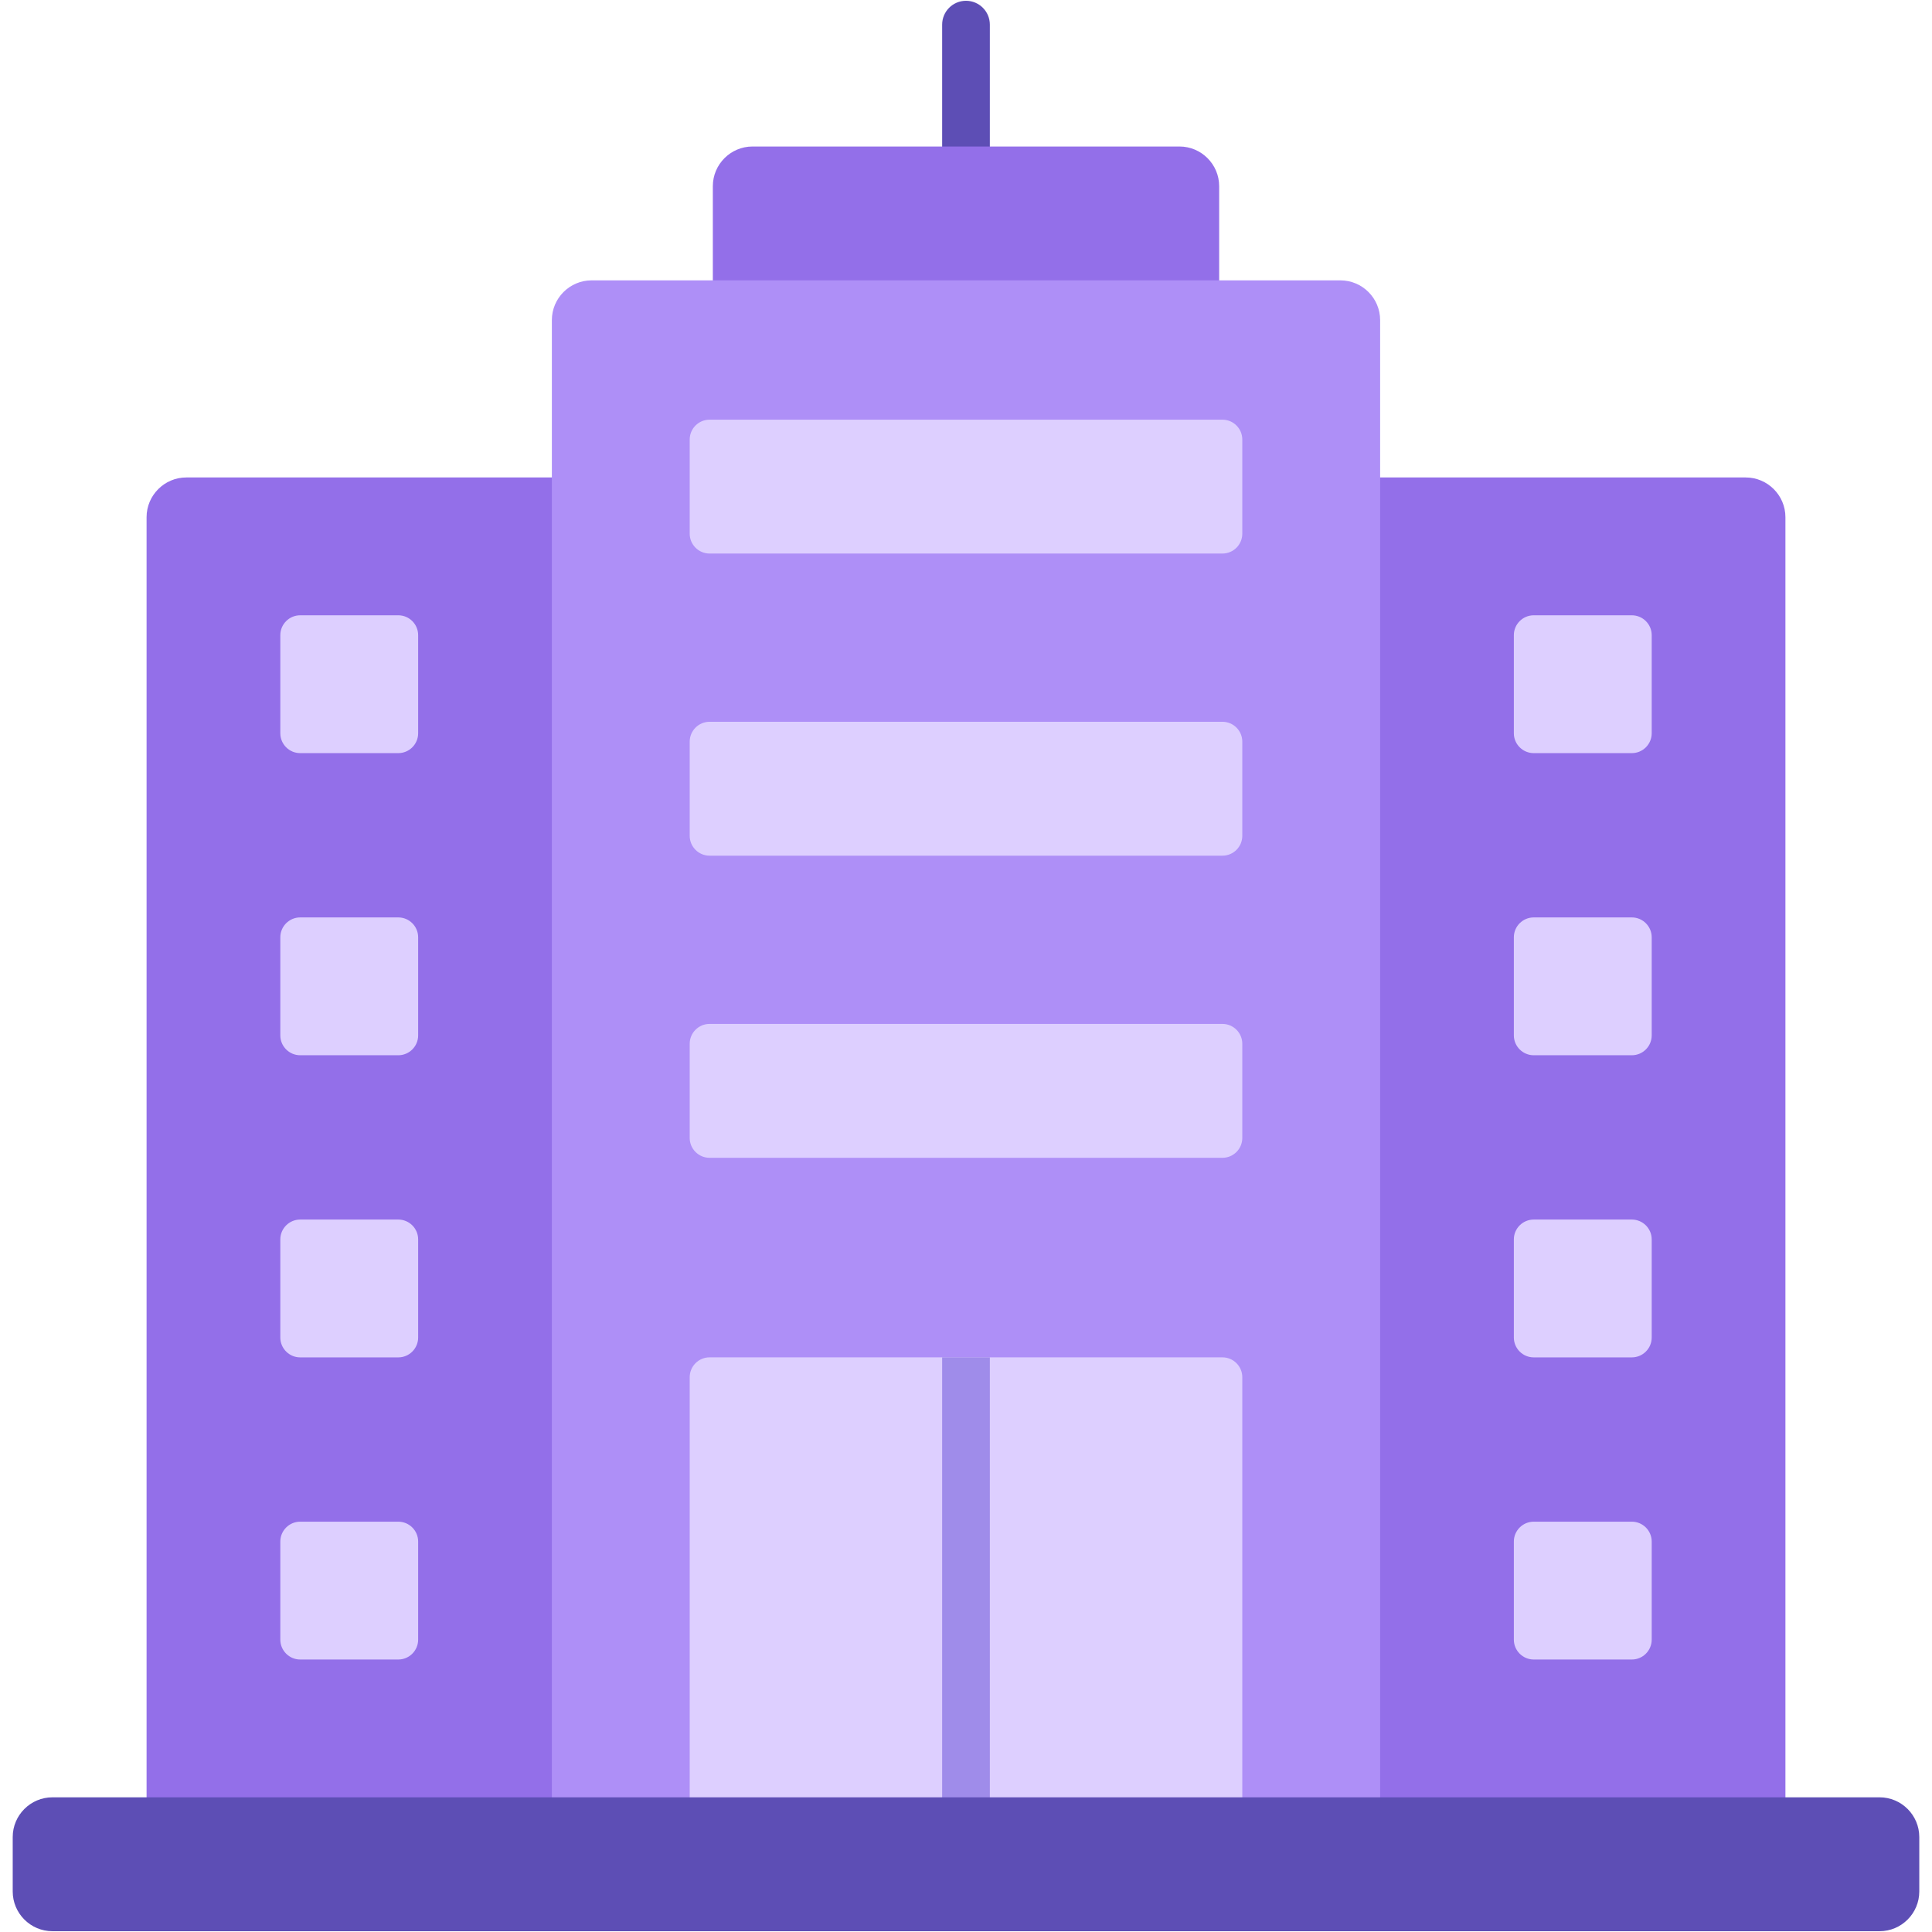 <svg width="76" height="76" viewBox="0 0 76 76" fill="none" xmlns="http://www.w3.org/2000/svg">
<path fill-rule="evenodd" clip-rule="evenodd" d="M5.766 72.265H23.271V18.782H7.329C6.468 18.782 5.766 19.484 5.766 20.345V72.265ZM52.729 72.265H70.234V20.345C70.234 19.484 69.532 18.782 68.671 18.782H52.729V72.265Z" fill="#936FE9"/>
<path fill-rule="evenodd" clip-rule="evenodd" d="M37.062 0.969C37.062 0.451 37.482 0.031 38 0.031C38.518 0.031 38.938 0.451 38.938 0.969V16.508C38.938 17.026 38.518 17.446 38 17.446C37.482 17.446 37.062 17.026 37.062 16.508V0.969Z" fill="#5D4EB5"/>
<path fill-rule="evenodd" clip-rule="evenodd" d="M29.603 5.763H46.397C47.258 5.763 47.959 6.465 47.959 7.325V16.753H28.041V7.325C28.041 6.465 28.742 5.763 29.603 5.763Z" fill="#936FE9"/>
<path fill-rule="evenodd" clip-rule="evenodd" d="M23.271 11.029H52.729C53.589 11.029 54.291 11.731 54.291 12.592V73.335H21.709V12.592C21.709 11.731 22.411 11.029 23.271 11.029Z" fill="#AE8FF7"/>
<path fill-rule="evenodd" clip-rule="evenodd" d="M27.912 40.278H48.088C48.519 40.278 48.869 40.629 48.869 41.06V44.764C48.869 45.194 48.519 45.545 48.088 45.545H27.912C27.482 45.545 27.131 45.194 27.131 44.764V41.059C27.131 40.629 27.482 40.278 27.912 40.278ZM11.808 24.204H15.668C16.098 24.204 16.449 24.555 16.449 24.985V28.845C16.449 29.275 16.098 29.626 15.668 29.626H11.808C11.378 29.626 11.027 29.275 11.027 28.845V24.985C11.027 24.555 11.378 24.204 11.808 24.204ZM11.808 47.974H15.668C16.098 47.974 16.449 48.325 16.449 48.755V52.615C16.449 53.045 16.098 53.396 15.668 53.396H11.808C11.378 53.396 11.027 53.045 11.027 52.615V48.755C11.027 48.325 11.378 47.974 11.808 47.974ZM11.808 36.089H15.668C16.098 36.089 16.449 36.44 16.449 36.87V40.73C16.449 41.16 16.098 41.511 15.668 41.511H11.808C11.378 41.511 11.027 41.16 11.027 40.73V36.87C11.027 36.44 11.378 36.089 11.808 36.089ZM11.808 59.859H15.668C16.098 59.859 16.449 60.21 16.449 60.64V64.499C16.449 64.93 16.098 65.281 15.668 65.281H11.808C11.378 65.281 11.027 64.93 11.027 64.499V60.64C11.027 60.21 11.378 59.859 11.808 59.859ZM60.333 24.204H64.192C64.623 24.204 64.974 24.555 64.974 24.985V28.845C64.974 29.275 64.623 29.626 64.192 29.626H60.333C59.902 29.626 59.551 29.275 59.551 28.845V24.985C59.551 24.555 59.902 24.204 60.333 24.204ZM60.333 47.974H64.192C64.623 47.974 64.974 48.325 64.974 48.755V52.615C64.974 53.045 64.623 53.396 64.192 53.396H60.333C59.902 53.396 59.551 53.045 59.551 52.615V48.755C59.551 48.325 59.902 47.974 60.333 47.974ZM60.333 36.089H64.192C64.623 36.089 64.974 36.44 64.974 36.87V40.73C64.974 41.16 64.623 41.511 64.192 41.511H60.333C59.902 41.511 59.551 41.16 59.551 40.73V36.87C59.551 36.44 59.902 36.089 60.333 36.089ZM60.333 59.859H64.192C64.623 59.859 64.974 60.21 64.974 60.64V64.499C64.974 64.93 64.623 65.281 64.192 65.281H60.333C59.902 65.281 59.551 64.93 59.551 64.499V60.64C59.551 60.21 59.902 59.859 60.333 59.859ZM27.912 16.509H48.088C48.519 16.509 48.869 16.86 48.869 17.29V20.994C48.869 21.424 48.519 21.775 48.088 21.775H27.912C27.482 21.775 27.131 21.424 27.131 20.994V17.29C27.131 16.86 27.482 16.509 27.912 16.509ZM27.912 28.393H48.088C48.519 28.393 48.869 28.744 48.869 29.175V32.879C48.869 33.309 48.519 33.66 48.088 33.66H27.912C27.482 33.66 27.131 33.309 27.131 32.879V29.175C27.131 28.744 27.482 28.393 27.912 28.393Z" fill="#DDCFFF"/>
<path fill-rule="evenodd" clip-rule="evenodd" d="M27.912 53.395H48.088C48.519 53.395 48.869 53.746 48.869 54.177V72.265H27.131V54.177C27.131 53.746 27.482 53.395 27.912 53.395Z" fill="#DDCFFF"/>
<path fill-rule="evenodd" clip-rule="evenodd" d="M37.062 53.395H38.938V72.265H37.062V53.395Z" fill="#9F8CEA"/>
<path fill-rule="evenodd" clip-rule="evenodd" d="M2.062 70.702H73.938C74.798 70.702 75.5 71.404 75.5 72.265V74.406C75.5 75.267 74.798 75.969 73.938 75.969H2.062C1.202 75.969 0.5 75.267 0.5 74.406V72.265C0.5 71.404 1.202 70.702 2.062 70.702Z" fill="#5D4EB5"/>
</svg>
